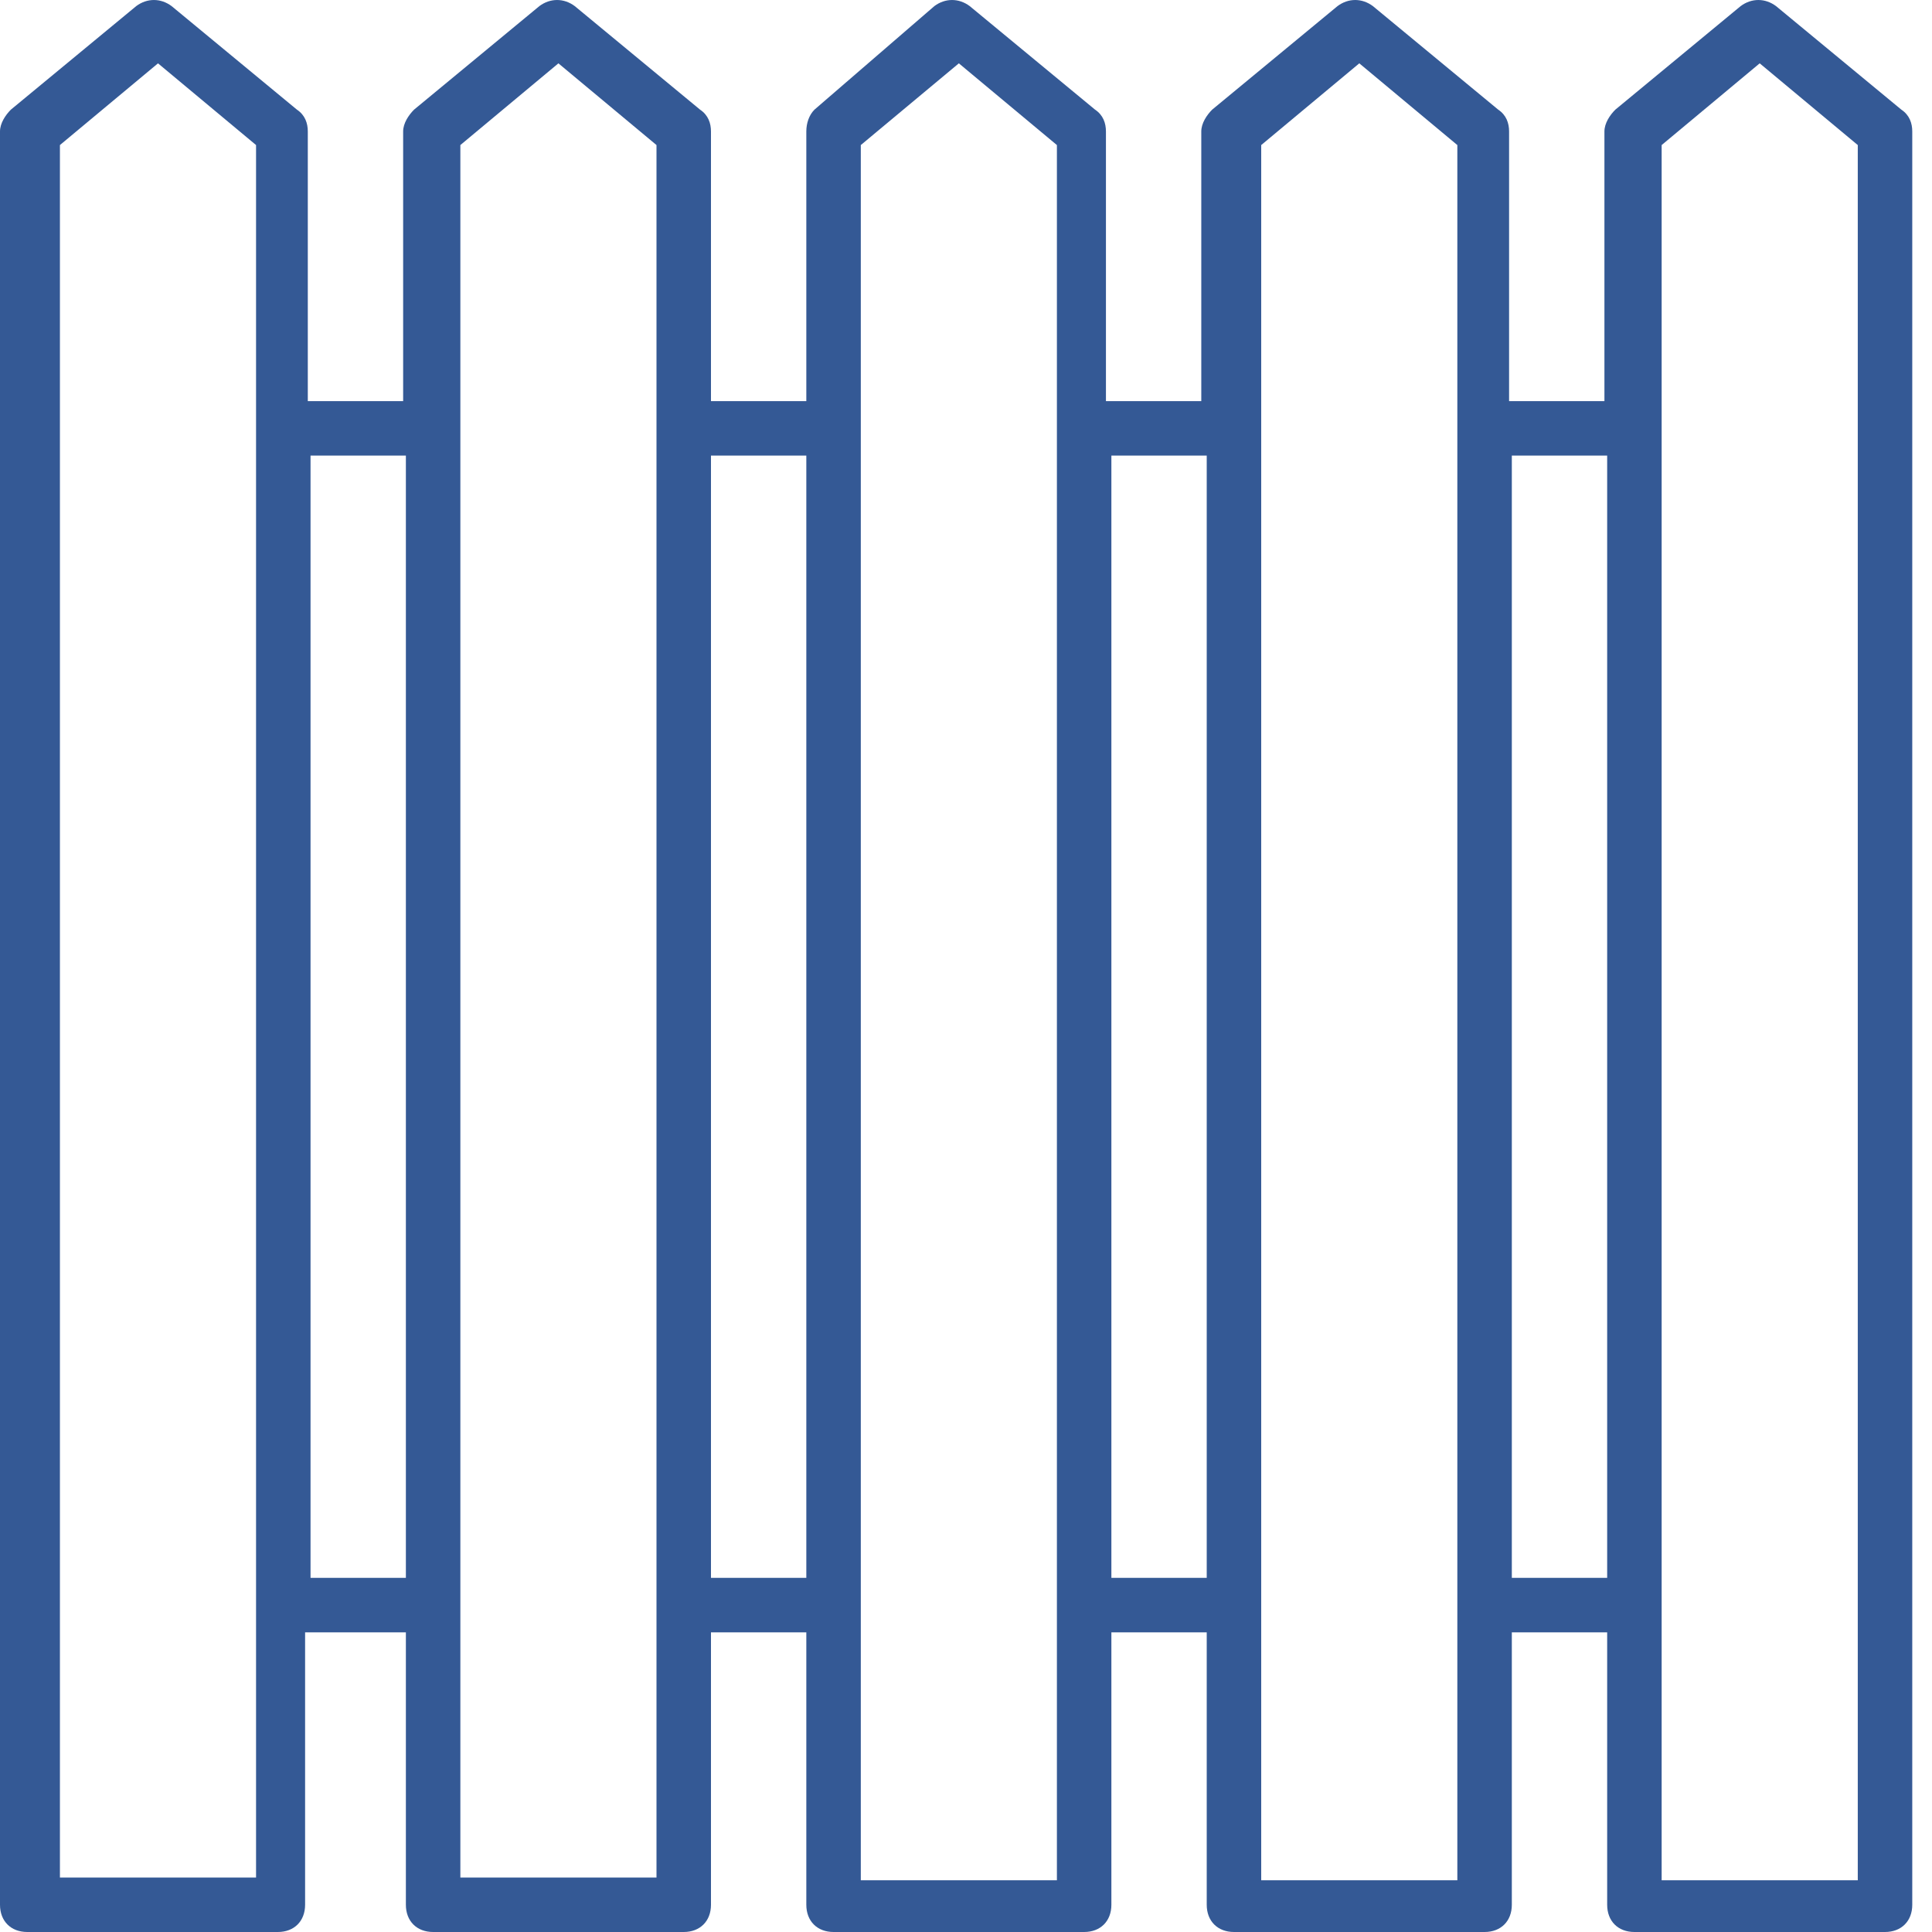 <svg width="60" height="60" viewBox="0 0 60 60" fill="none" xmlns="http://www.w3.org/2000/svg">
<path d="M59.048 3.405L55.157 0.19C54.819 -0.063 54.395 -0.063 54.057 0.19L50.166 3.405C49.996 3.574 49.827 3.828 49.827 4.082V12.457H46.866V4.082C46.866 3.828 46.782 3.574 46.528 3.405L42.637 0.19C42.298 -0.063 41.875 -0.063 41.537 0.19L37.645 3.405C37.476 3.574 37.307 3.828 37.307 4.082V12.457H34.346V4.082C34.346 3.828 34.261 3.574 34.008 3.405L30.116 0.19C29.778 -0.063 29.355 -0.063 29.017 0.19L25.294 3.405C25.125 3.574 25.041 3.828 25.041 4.082V12.457H22.08V4.082C22.08 3.828 21.995 3.574 21.741 3.405L17.85 0.19C17.512 -0.063 17.088 -0.063 16.75 0.19L12.859 3.405C12.69 3.574 12.52 3.828 12.52 4.082V12.457H9.559V4.082C9.559 3.828 9.475 3.574 9.221 3.405L5.33 0.19C4.991 -0.063 4.568 -0.063 4.23 0.19L0.338 3.405C0.169 3.574 0 3.828 0 4.082V59.154C0 59.662 0.338 60 0.846 60H8.629C9.136 60 9.475 59.662 9.475 59.154V50.694H12.605V59.154C12.605 59.662 12.943 60 13.451 60H21.234C21.741 60 22.08 59.662 22.08 59.154V50.694H25.041V59.154C25.041 59.662 25.379 60 25.887 60H33.669C34.177 60 34.515 59.662 34.515 59.154V50.694H37.476V59.154C37.476 59.662 37.815 60 38.322 60H46.105C46.613 60 46.951 59.662 46.951 59.154V50.694H49.912V59.154C49.912 59.662 50.25 60 50.758 60H58.541C59.048 60 59.387 59.662 59.387 59.154V4.082C59.387 3.828 59.302 3.574 59.048 3.405ZM7.952 58.308H1.861V4.505L4.907 1.967L7.952 4.505V58.308ZM12.605 49.002H9.644V14.149H12.605V49.002ZM20.388 58.308H14.297V4.505L17.342 1.967L20.388 4.505V58.308ZM25.041 49.002H22.08V14.149H25.041V49.002ZM32.823 58.393H26.733V4.505L29.778 1.967L32.823 4.505V58.393ZM37.476 49.002H34.515V14.149H37.476V49.002ZM45.259 58.393H39.168V4.505L42.214 1.967L45.259 4.505V58.393ZM49.912 49.002H46.951V14.149H49.912V49.002ZM57.695 58.393H51.604V4.505L54.649 1.967L57.695 4.505V58.393Z" fill="#345995"/>
</svg>

